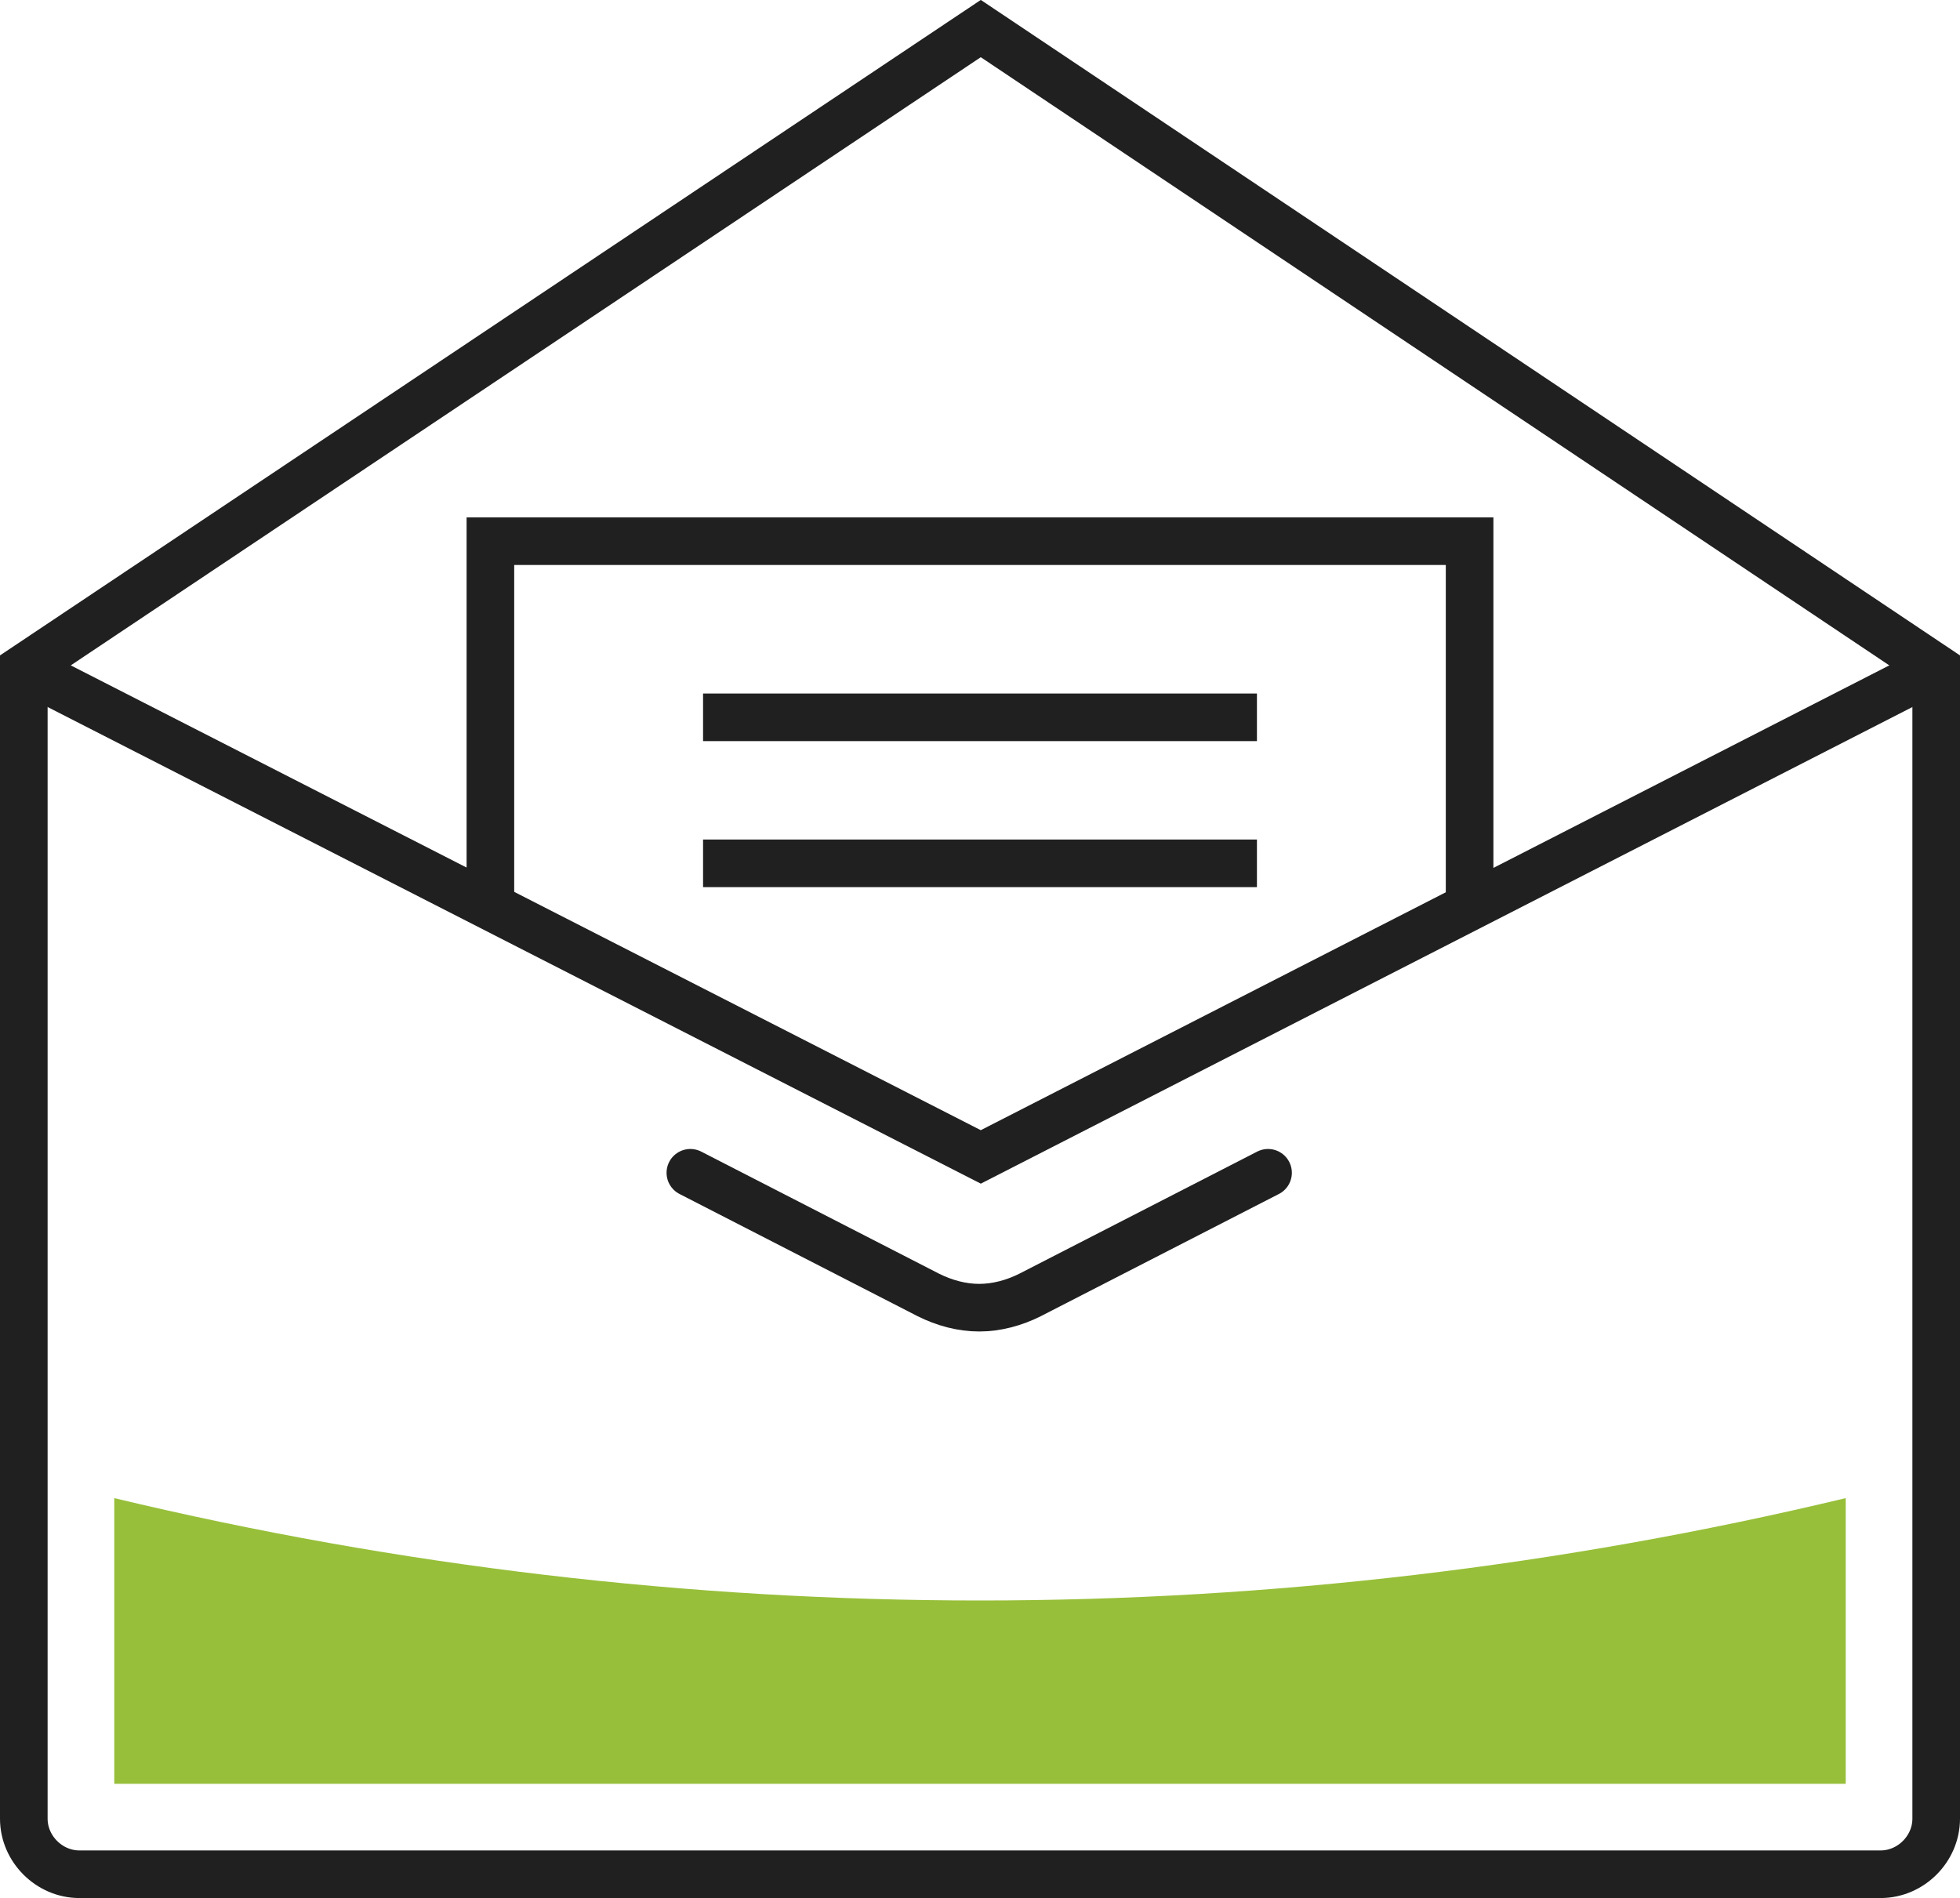 <?xml version="1.0" encoding="utf-8"?>
<!-- Generator: Adobe Illustrator 22.1.0, SVG Export Plug-In . SVG Version: 6.00 Build 0)  -->
<svg version="1.1" id="Isolationsmodus" xmlns="http://www.w3.org/2000/svg" xmlns:xlink="http://www.w3.org/1999/xlink" x="0px"
	 y="0px" viewBox="0 0 123.5 119.6" style="enable-background:new 0 0 123.5 119.6;" xml:space="preserve">
<style type="text/css">
	.st0{fill:none;stroke:#202020;stroke-width:3;stroke-miterlimit:10;}
	.st1{fill:none;stroke:#202020;stroke-width:3;stroke-linecap:round;stroke-miterlimit:10;}
	.st2{fill:#97BF3A;}
</style>
<g>
	<polyline class="st0" points="122,42.1 61.8,72.9 1.5,42.1 	"/>
	<path class="st0" d="M122,42.1L61.8,1.8L1.5,42.1v72.5c0,1.9,1.6,3.5,3.5,3.5h113.5c1.9,0,3.5-1.6,3.5-3.5V42.1z"/>
	<g>
		<path class="st1" d="M43.5,73.9l15,7.7c1,0.5,2.1,0.8,3.2,0.8c1.1,0,2.2-0.3,3.2-0.8l15-7.7"/>
	</g>
	<polyline class="st0" points="92.6,57.1 92.6,34.1 30.9,34.1 30.9,57.1 	"/>
	<line class="st0" x1="44.3" y1="45.2" x2="79.2" y2="45.2"/>
	<line class="st0" x1="44.3" y1="54.4" x2="79.2" y2="54.4"/>
	<path class="st2" d="M116.3,112.4c0-6,0-12,0-18c-35.9,8.6-73.2,8.6-109.1,0c0,6,0,12,0,18C43.6,112.4,80,112.4,116.3,112.4z"/>
</g>
</svg>
